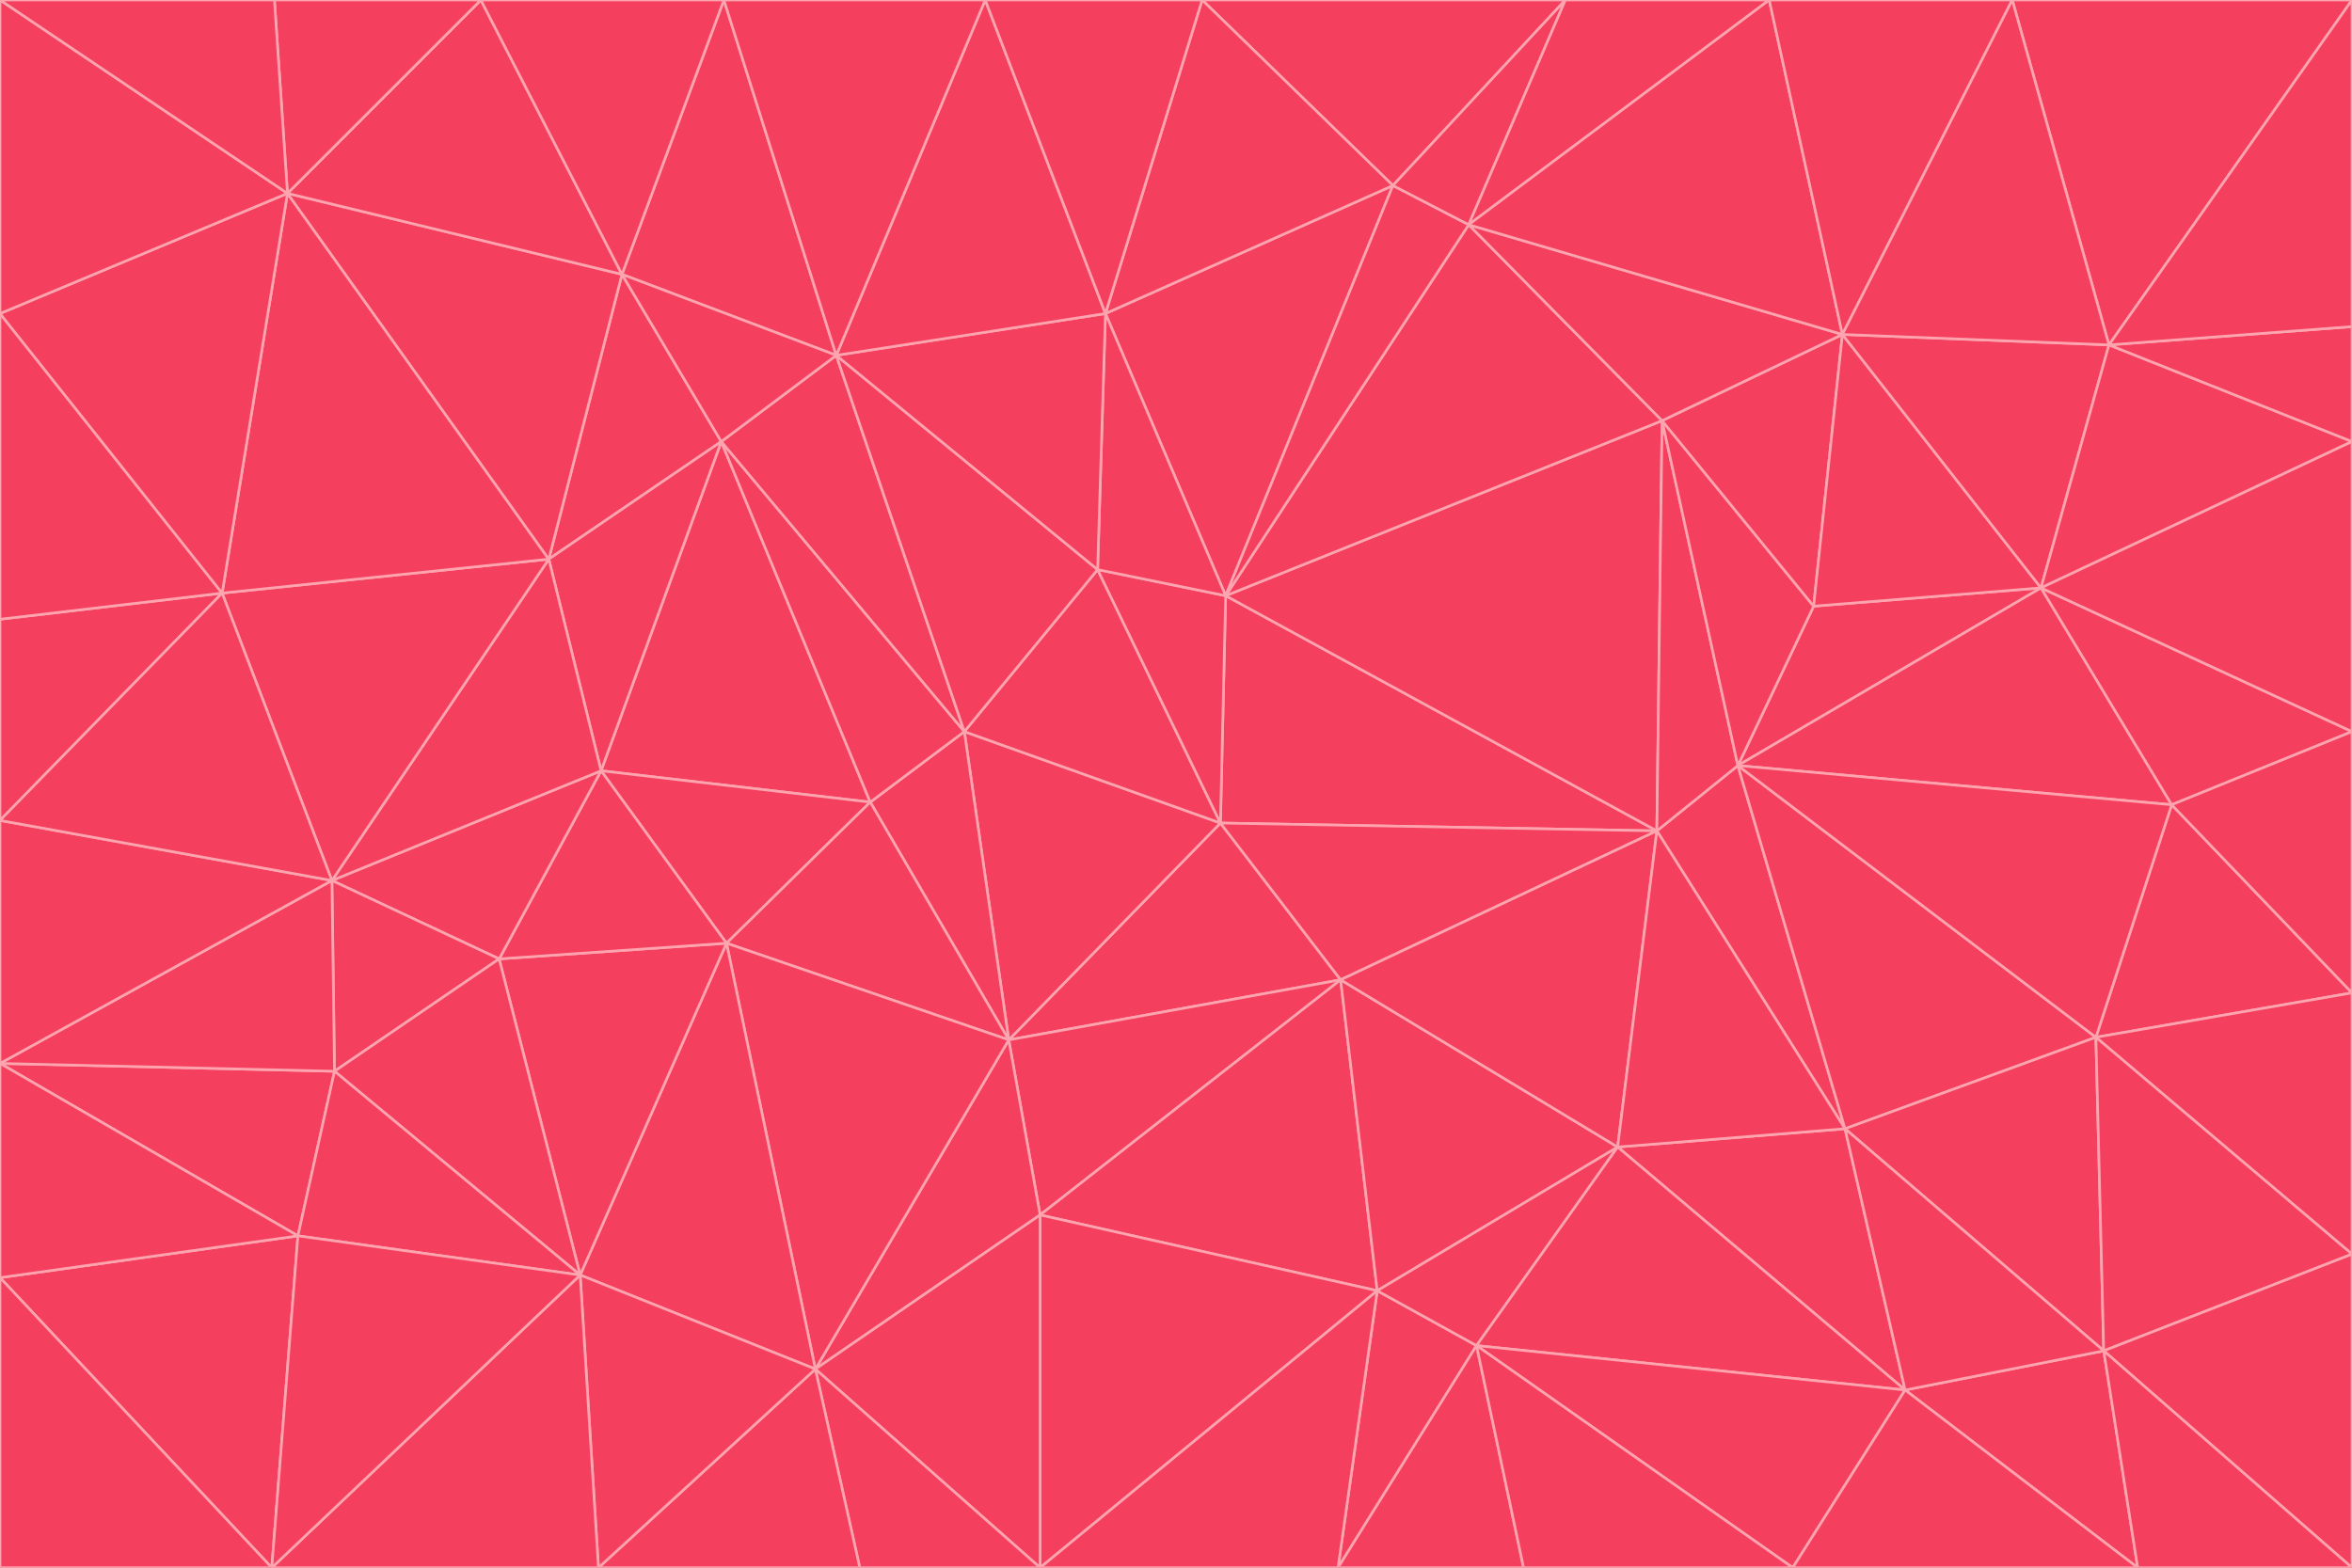 <svg id="visual" viewBox="0 0 900 600" width="900" height="600" xmlns="http://www.w3.org/2000/svg" xmlns:xlink="http://www.w3.org/1999/xlink" version="1.1"><g stroke-width="1" stroke-linejoin="bevel"><path d="M467 315L386 398L513 375Z" fill="#f43f5e" stroke="#fda4af"></path><path d="M386 398L398 465L513 375Z" fill="#f43f5e" stroke="#fda4af"></path><path d="M467 315L369 280L386 398Z" fill="#f43f5e" stroke="#fda4af"></path><path d="M369 280L333 307L386 398Z" fill="#f43f5e" stroke="#fda4af"></path><path d="M386 398L312 524L398 465Z" fill="#f43f5e" stroke="#fda4af"></path><path d="M398 465L527 494L513 375Z" fill="#f43f5e" stroke="#fda4af"></path><path d="M634 318L469 228L467 315Z" fill="#f43f5e" stroke="#fda4af"></path><path d="M467 315L420 218L369 280Z" fill="#f43f5e" stroke="#fda4af"></path><path d="M469 228L420 218L467 315Z" fill="#f43f5e" stroke="#fda4af"></path><path d="M276 169L230 295L333 307Z" fill="#f43f5e" stroke="#fda4af"></path><path d="M230 295L278 361L333 307Z" fill="#f43f5e" stroke="#fda4af"></path><path d="M333 307L278 361L386 398Z" fill="#f43f5e" stroke="#fda4af"></path><path d="M512 600L565 515L527 494Z" fill="#f43f5e" stroke="#fda4af"></path><path d="M527 494L619 439L513 375Z" fill="#f43f5e" stroke="#fda4af"></path><path d="M513 375L634 318L467 315Z" fill="#f43f5e" stroke="#fda4af"></path><path d="M565 515L619 439L527 494Z" fill="#f43f5e" stroke="#fda4af"></path><path d="M619 439L634 318L513 375Z" fill="#f43f5e" stroke="#fda4af"></path><path d="M278 361L312 524L386 398Z" fill="#f43f5e" stroke="#fda4af"></path><path d="M398 465L398 600L527 494Z" fill="#f43f5e" stroke="#fda4af"></path><path d="M312 524L398 600L398 465Z" fill="#f43f5e" stroke="#fda4af"></path><path d="M398 600L512 600L527 494Z" fill="#f43f5e" stroke="#fda4af"></path><path d="M729 532L706 432L619 439Z" fill="#f43f5e" stroke="#fda4af"></path><path d="M276 169L333 307L369 280Z" fill="#f43f5e" stroke="#fda4af"></path><path d="M278 361L222 488L312 524Z" fill="#f43f5e" stroke="#fda4af"></path><path d="M706 432L665 293L634 318Z" fill="#f43f5e" stroke="#fda4af"></path><path d="M634 318L636 161L469 228Z" fill="#f43f5e" stroke="#fda4af"></path><path d="M191 367L222 488L278 361Z" fill="#f43f5e" stroke="#fda4af"></path><path d="M312 524L329 600L398 600Z" fill="#f43f5e" stroke="#fda4af"></path><path d="M229 600L329 600L312 524Z" fill="#f43f5e" stroke="#fda4af"></path><path d="M230 295L191 367L278 361Z" fill="#f43f5e" stroke="#fda4af"></path><path d="M533 71L423 120L469 228Z" fill="#f43f5e" stroke="#fda4af"></path><path d="M469 228L423 120L420 218Z" fill="#f43f5e" stroke="#fda4af"></path><path d="M320 136L276 169L369 280Z" fill="#f43f5e" stroke="#fda4af"></path><path d="M512 600L583 600L565 515Z" fill="#f43f5e" stroke="#fda4af"></path><path d="M619 439L706 432L634 318Z" fill="#f43f5e" stroke="#fda4af"></path><path d="M729 532L619 439L565 515Z" fill="#f43f5e" stroke="#fda4af"></path><path d="M320 136L369 280L420 218Z" fill="#f43f5e" stroke="#fda4af"></path><path d="M230 295L127 337L191 367Z" fill="#f43f5e" stroke="#fda4af"></path><path d="M423 120L320 136L420 218Z" fill="#f43f5e" stroke="#fda4af"></path><path d="M781 225L694 232L665 293Z" fill="#f43f5e" stroke="#fda4af"></path><path d="M665 293L636 161L634 318Z" fill="#f43f5e" stroke="#fda4af"></path><path d="M694 232L636 161L665 293Z" fill="#f43f5e" stroke="#fda4af"></path><path d="M238 105L210 214L276 169Z" fill="#f43f5e" stroke="#fda4af"></path><path d="M276 169L210 214L230 295Z" fill="#f43f5e" stroke="#fda4af"></path><path d="M222 488L229 600L312 524Z" fill="#f43f5e" stroke="#fda4af"></path><path d="M104 600L229 600L222 488Z" fill="#f43f5e" stroke="#fda4af"></path><path d="M636 161L562 86L469 228Z" fill="#f43f5e" stroke="#fda4af"></path><path d="M277 0L238 105L320 136Z" fill="#f43f5e" stroke="#fda4af"></path><path d="M562 86L533 71L469 228Z" fill="#f43f5e" stroke="#fda4af"></path><path d="M686 600L729 532L565 515Z" fill="#f43f5e" stroke="#fda4af"></path><path d="M706 432L802 397L665 293Z" fill="#f43f5e" stroke="#fda4af"></path><path d="M127 337L128 410L191 367Z" fill="#f43f5e" stroke="#fda4af"></path><path d="M191 367L128 410L222 488Z" fill="#f43f5e" stroke="#fda4af"></path><path d="M210 214L127 337L230 295Z" fill="#f43f5e" stroke="#fda4af"></path><path d="M583 600L686 600L565 515Z" fill="#f43f5e" stroke="#fda4af"></path><path d="M377 0L320 136L423 120Z" fill="#f43f5e" stroke="#fda4af"></path><path d="M320 136L238 105L276 169Z" fill="#f43f5e" stroke="#fda4af"></path><path d="M210 214L85 227L127 337Z" fill="#f43f5e" stroke="#fda4af"></path><path d="M0 407L114 473L128 410Z" fill="#f43f5e" stroke="#fda4af"></path><path d="M128 410L114 473L222 488Z" fill="#f43f5e" stroke="#fda4af"></path><path d="M805 517L802 397L706 432Z" fill="#f43f5e" stroke="#fda4af"></path><path d="M694 232L705 128L636 161Z" fill="#f43f5e" stroke="#fda4af"></path><path d="M636 161L705 128L562 86Z" fill="#f43f5e" stroke="#fda4af"></path><path d="M599 0L460 0L533 71Z" fill="#f43f5e" stroke="#fda4af"></path><path d="M781 225L705 128L694 232Z" fill="#f43f5e" stroke="#fda4af"></path><path d="M831 308L781 225L665 293Z" fill="#f43f5e" stroke="#fda4af"></path><path d="M599 0L533 71L562 86Z" fill="#f43f5e" stroke="#fda4af"></path><path d="M533 71L460 0L423 120Z" fill="#f43f5e" stroke="#fda4af"></path><path d="M818 600L805 517L729 532Z" fill="#f43f5e" stroke="#fda4af"></path><path d="M729 532L805 517L706 432Z" fill="#f43f5e" stroke="#fda4af"></path><path d="M460 0L377 0L423 120Z" fill="#f43f5e" stroke="#fda4af"></path><path d="M900 380L831 308L802 397Z" fill="#f43f5e" stroke="#fda4af"></path><path d="M802 397L831 308L665 293Z" fill="#f43f5e" stroke="#fda4af"></path><path d="M110 74L85 227L210 214Z" fill="#f43f5e" stroke="#fda4af"></path><path d="M127 337L0 407L128 410Z" fill="#f43f5e" stroke="#fda4af"></path><path d="M677 0L599 0L562 86Z" fill="#f43f5e" stroke="#fda4af"></path><path d="M0 489L104 600L114 473Z" fill="#f43f5e" stroke="#fda4af"></path><path d="M114 473L104 600L222 488Z" fill="#f43f5e" stroke="#fda4af"></path><path d="M377 0L277 0L320 136Z" fill="#f43f5e" stroke="#fda4af"></path><path d="M238 105L110 74L210 214Z" fill="#f43f5e" stroke="#fda4af"></path><path d="M686 600L818 600L729 532Z" fill="#f43f5e" stroke="#fda4af"></path><path d="M900 480L900 380L802 397Z" fill="#f43f5e" stroke="#fda4af"></path><path d="M781 225L807 132L705 128Z" fill="#f43f5e" stroke="#fda4af"></path><path d="M705 128L677 0L562 86Z" fill="#f43f5e" stroke="#fda4af"></path><path d="M900 169L807 132L781 225Z" fill="#f43f5e" stroke="#fda4af"></path><path d="M770 0L677 0L705 128Z" fill="#f43f5e" stroke="#fda4af"></path><path d="M0 314L0 407L127 337Z" fill="#f43f5e" stroke="#fda4af"></path><path d="M900 480L802 397L805 517Z" fill="#f43f5e" stroke="#fda4af"></path><path d="M831 308L900 280L781 225Z" fill="#f43f5e" stroke="#fda4af"></path><path d="M0 237L0 314L85 227Z" fill="#f43f5e" stroke="#fda4af"></path><path d="M85 227L0 314L127 337Z" fill="#f43f5e" stroke="#fda4af"></path><path d="M184 0L110 74L238 105Z" fill="#f43f5e" stroke="#fda4af"></path><path d="M277 0L184 0L238 105Z" fill="#f43f5e" stroke="#fda4af"></path><path d="M0 407L0 489L114 473Z" fill="#f43f5e" stroke="#fda4af"></path><path d="M900 380L900 280L831 308Z" fill="#f43f5e" stroke="#fda4af"></path><path d="M900 600L900 480L805 517Z" fill="#f43f5e" stroke="#fda4af"></path><path d="M0 120L0 237L85 227Z" fill="#f43f5e" stroke="#fda4af"></path><path d="M900 0L770 0L807 132Z" fill="#f43f5e" stroke="#fda4af"></path><path d="M807 132L770 0L705 128Z" fill="#f43f5e" stroke="#fda4af"></path><path d="M900 280L900 169L781 225Z" fill="#f43f5e" stroke="#fda4af"></path><path d="M0 489L0 600L104 600Z" fill="#f43f5e" stroke="#fda4af"></path><path d="M818 600L900 600L805 517Z" fill="#f43f5e" stroke="#fda4af"></path><path d="M184 0L105 0L110 74Z" fill="#f43f5e" stroke="#fda4af"></path><path d="M110 74L0 120L85 227Z" fill="#f43f5e" stroke="#fda4af"></path><path d="M0 0L0 120L110 74Z" fill="#f43f5e" stroke="#fda4af"></path><path d="M900 169L900 125L807 132Z" fill="#f43f5e" stroke="#fda4af"></path><path d="M105 0L0 0L110 74Z" fill="#f43f5e" stroke="#fda4af"></path><path d="M900 125L900 0L807 132Z" fill="#f43f5e" stroke="#fda4af"></path></g></svg>